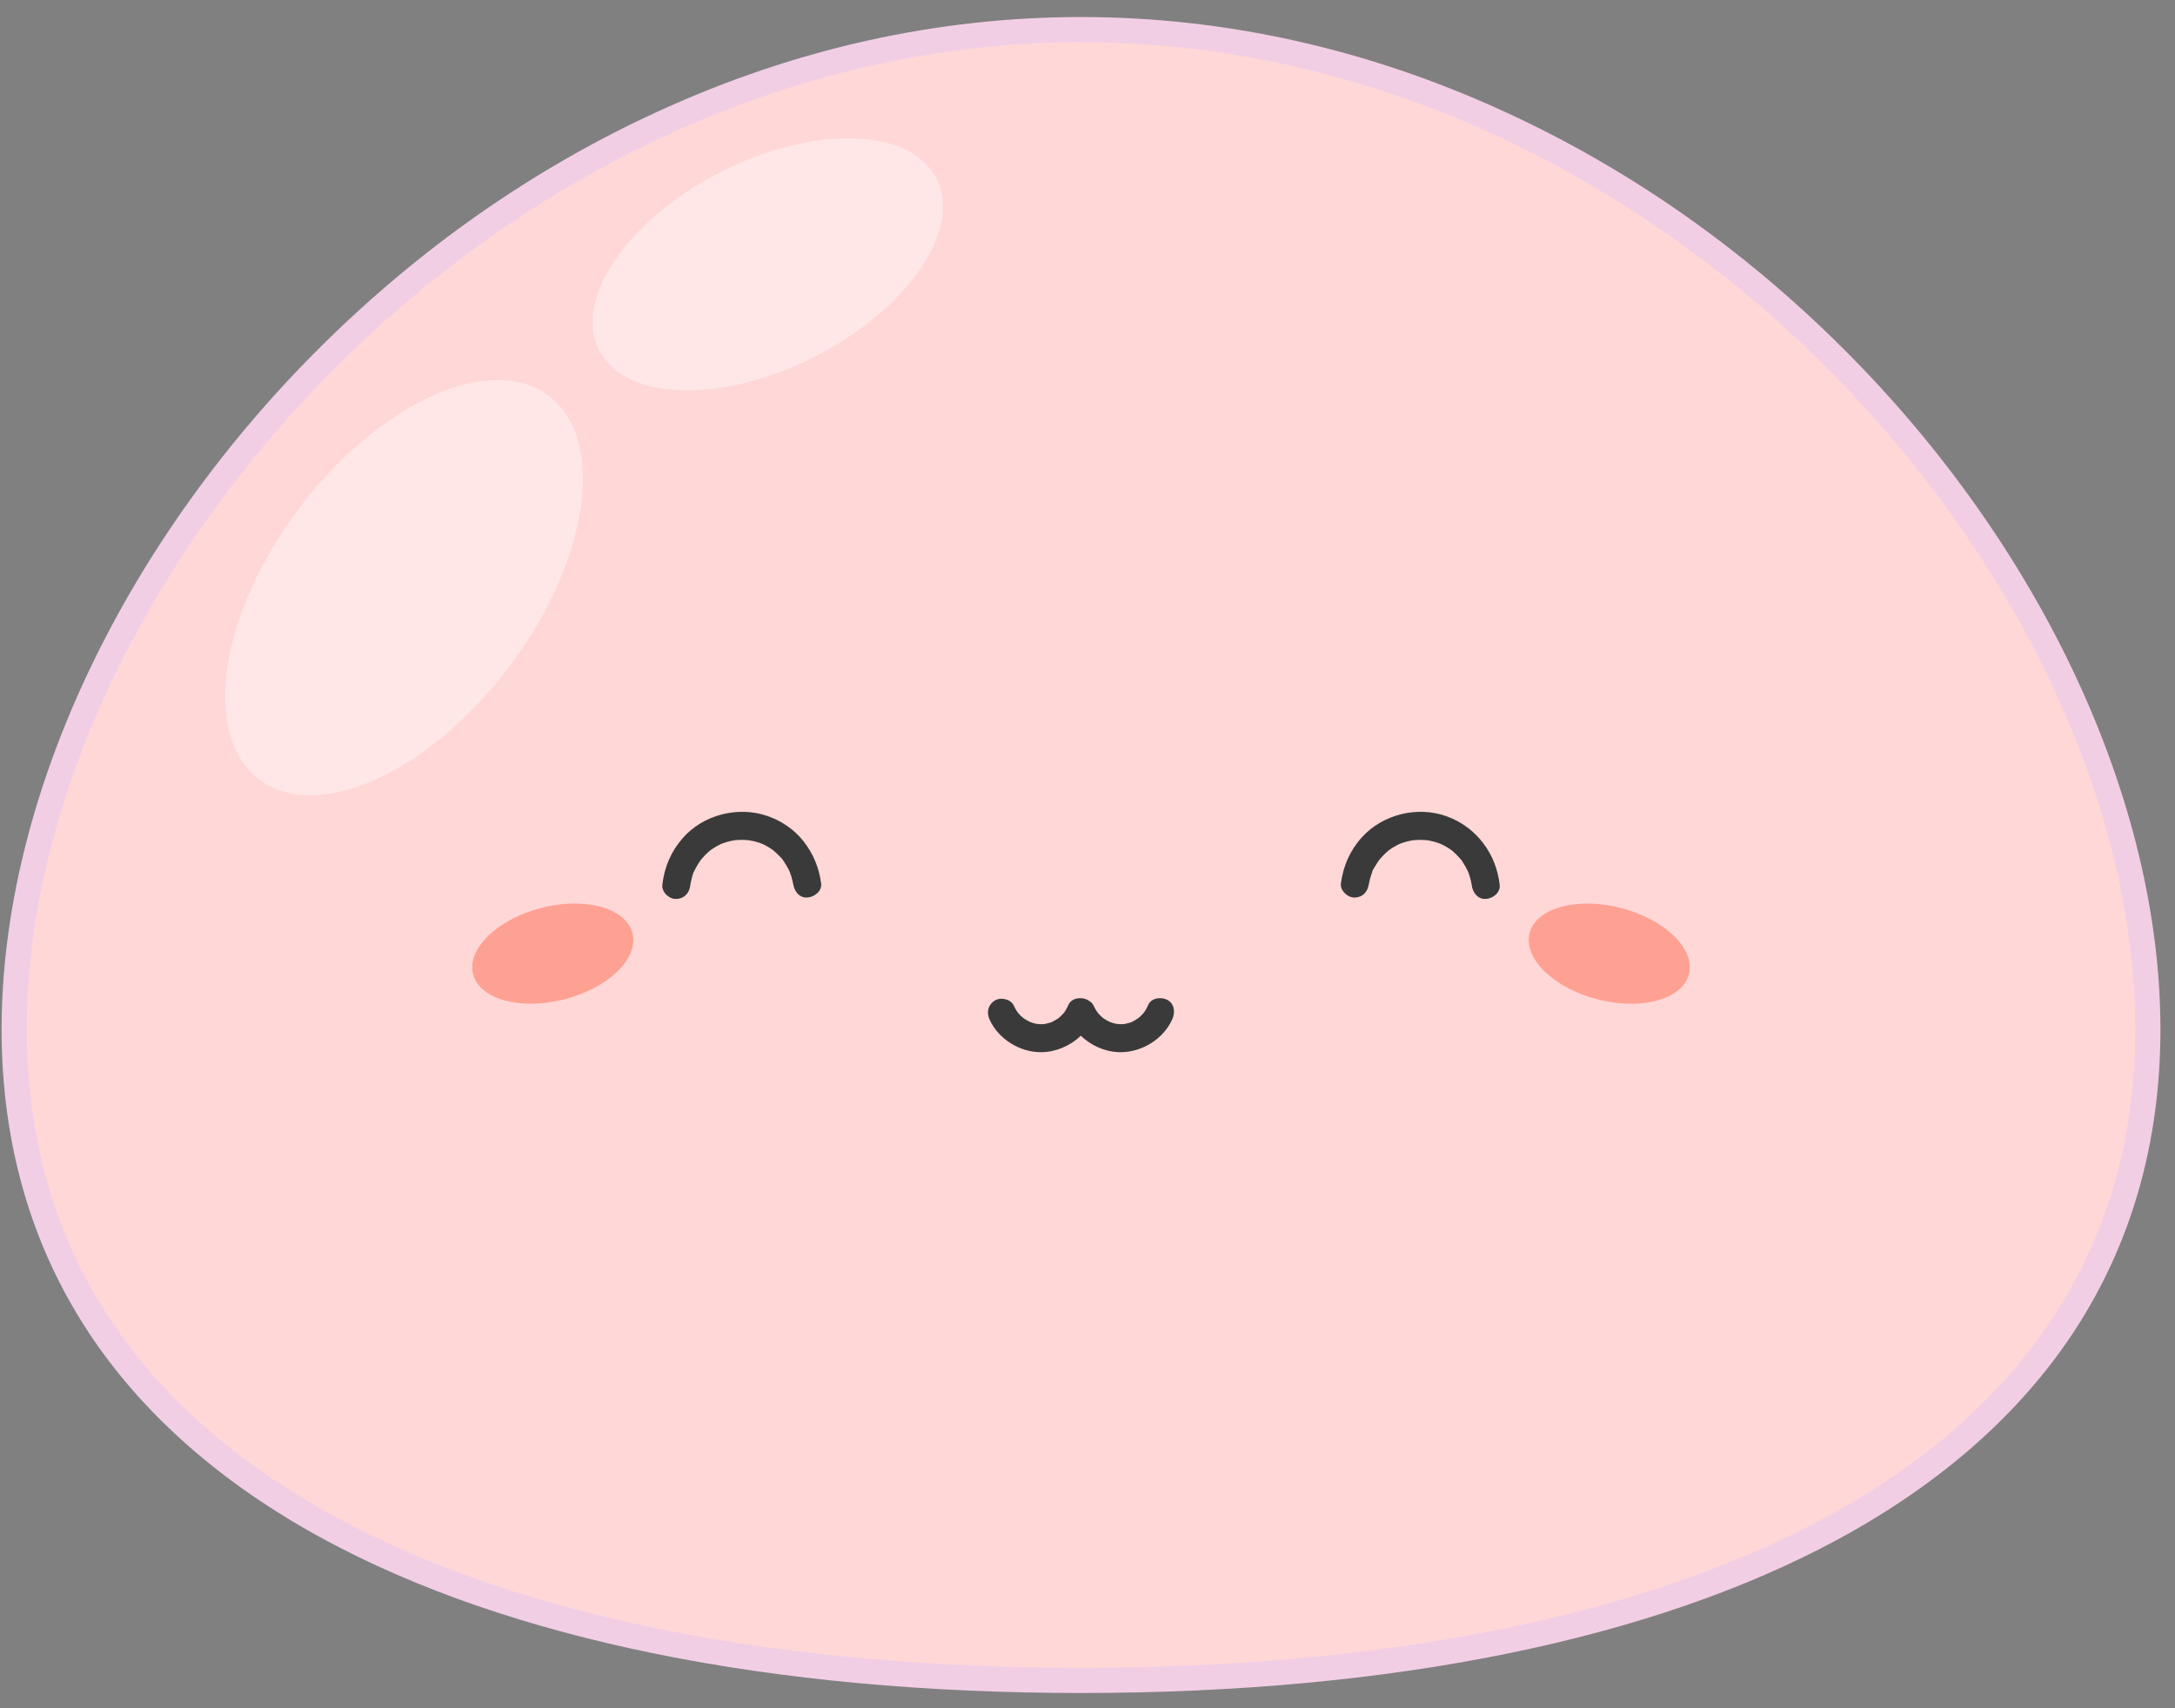 <svg version="1.0" preserveAspectRatio="xMidYMid meet" viewBox="0 62.1 679.05 533.25" zoomAndPan="magnify" xmlns:xlink="http://www.w3.org/1999/xlink" xmlns="http://www.w3.org/2000/svg" style="max-height: 500px" width="679.05" height="533.25"><rect x="0" y="62.1" width="679.05" height="533.25" fill="#808080" stroke="none"/><defs><clipPath id="fb93a9cc2b"><path clip-rule="nonzero" d="M 0.5 67.398 L 674.5 67.398 L 674.5 590.875 L 0.5 590.875 Z M 0.5 67.398"/></clipPath></defs><path fill-rule="nonzero" fill-opacity="1" d="M 337.5 586.672 C 241.398 586.672 160.27 570.223 102.895 539.098 C 71.648 522.152 47.441 500.875 30.945 475.867 C 13.352 449.191 4.434 418.098 4.434 383.445 C 4.434 313.363 40.902 235.082 101.984 174.035 C 133.34 142.699 168.926 117.84 207.754 100.148 C 249.691 81.039 293.344 71.352 337.5 71.352 C 381.656 71.352 425.309 81.039 467.246 100.148 C 506.074 117.84 541.66 142.699 573.016 174.035 C 634.098 235.082 670.566 313.363 670.566 383.445 C 670.566 418.098 661.648 449.191 644.051 475.867 C 627.559 500.875 603.352 522.152 572.105 539.098 C 514.73 570.223 433.602 586.672 337.5 586.672" fill="#ffd7d7"/><g clip-path="url(#fb93a9cc2b)"><path fill-rule="nonzero" fill-opacity="1" d="M 337.5 67.418 C 292.777 67.418 248.578 77.227 206.121 96.574 C 166.863 114.461 130.891 139.586 99.203 171.25 C 37.402 233.02 0.5 312.344 0.5 383.445 C 0.5 418.879 9.641 450.703 27.664 478.031 C 44.52 503.586 69.199 525.297 101.016 542.555 C 158.969 573.988 240.742 590.605 337.5 590.605 C 434.258 590.605 516.031 573.988 573.984 542.555 C 605.801 525.297 630.48 503.586 647.336 478.031 C 665.359 450.703 674.5 418.879 674.5 383.445 C 674.5 312.344 637.598 233.02 575.793 171.25 C 544.109 139.586 508.137 114.461 468.879 96.574 C 426.422 77.227 382.223 67.418 337.5 67.418 Z M 337.5 75.285 C 519.273 75.285 666.633 243.316 666.633 383.445 C 666.633 523.574 519.273 582.738 337.5 582.738 C 155.727 582.738 8.367 523.574 8.367 383.445 C 8.367 243.316 155.727 75.285 337.5 75.285" fill="#f2cee5"/></g><path fill-rule="nonzero" fill-opacity="1" d="M 215.527 338.359 C 215.621 337.469 215.539 338.512 215.488 338.551 L 215.602 337.902 C 215.68 337.477 215.773 337.051 215.887 336.621 C 215.949 336.375 216.48 334.137 216.691 334.137 C 216.648 334.137 216.344 334.902 216.637 334.273 C 216.727 334.078 216.816 333.879 216.918 333.684 C 217.105 333.289 217.312 332.906 217.527 332.527 C 217.742 332.148 217.969 331.773 218.211 331.406 C 218.328 331.219 218.449 331.043 218.574 330.863 C 218.648 330.758 219.203 330.004 218.816 330.516 C 218.465 330.984 219.191 330.07 219.301 329.941 C 219.594 329.613 219.887 329.293 220.199 328.98 C 220.504 328.672 220.82 328.371 221.145 328.078 C 221.309 327.934 221.477 327.797 221.641 327.648 C 222.246 327.102 221.223 327.93 221.656 327.629 C 222.371 327.125 223.09 326.633 223.852 326.207 C 224.215 326.008 224.582 325.828 224.953 325.645 C 225.672 325.273 225.043 325.59 224.891 325.656 C 225.215 325.516 225.551 325.391 225.891 325.273 C 226.73 324.98 227.59 324.742 228.465 324.562 C 228.695 324.516 228.934 324.469 229.164 324.434 C 229.312 324.406 230.07 324.316 229.465 324.379 C 228.902 324.438 229.508 324.379 229.59 324.375 C 229.949 324.348 230.301 324.316 230.66 324.301 C 231.555 324.258 232.445 324.281 233.336 324.355 C 233.57 324.371 233.809 324.402 234.047 324.422 C 234.699 324.48 233.305 324.27 233.945 324.418 C 234.469 324.531 234.992 324.613 235.516 324.738 C 236.441 324.969 237.344 325.27 238.227 325.617 C 237.418 325.297 238.359 325.695 238.645 325.84 C 239.09 326.059 239.523 326.301 239.949 326.559 C 240.324 326.785 240.688 327.023 241.043 327.27 C 241.195 327.383 241.438 327.52 241.574 327.656 C 241.488 327.566 240.859 327.055 241.465 327.578 C 242.164 328.188 242.852 328.809 243.48 329.488 C 243.656 329.676 244.465 330.367 244.445 330.605 C 244.449 330.578 243.84 329.762 244.363 330.5 C 244.52 330.727 244.676 330.945 244.828 331.172 C 245.379 331.988 245.871 332.844 246.305 333.723 C 246.398 333.922 246.484 334.121 246.582 334.316 C 246.852 334.863 246.227 333.332 246.582 334.332 C 246.754 334.789 246.922 335.254 247.062 335.723 C 247.203 336.191 247.332 336.664 247.441 337.145 C 247.488 337.359 247.531 337.57 247.574 337.785 C 247.625 338.051 247.773 339.078 247.621 337.918 C 247.914 340.176 249.422 342.406 251.992 342.289 C 254.109 342.195 256.68 340.344 256.363 337.918 C 255.715 332.969 253.922 328.613 250.828 324.68 C 247.941 321.016 243.949 318.324 239.547 316.812 C 230.375 313.664 219.512 316.434 213.125 323.758 C 209.488 327.93 207.379 332.879 206.785 338.359 C 206.539 340.641 208.973 342.832 211.156 342.73 C 213.738 342.613 215.258 340.805 215.527 338.359" fill="#3a3a3a"/><path fill-rule="nonzero" fill-opacity="1" d="M 468.215 338.359 C 467.16 328.656 461.004 320.355 451.77 316.965 C 442.648 313.613 431.766 316.254 425.227 323.434 C 421.492 327.527 419.355 332.453 418.637 337.918 C 418.344 340.191 420.859 342.383 423.008 342.289 C 425.633 342.172 427.059 340.355 427.379 337.918 C 427.227 339.086 427.426 337.766 427.488 337.465 C 427.578 337.039 427.684 336.613 427.801 336.195 C 427.918 335.773 428.047 335.355 428.191 334.949 C 428.266 334.738 428.344 334.539 428.418 334.332 C 428.664 333.664 428.312 334.41 428.348 334.465 C 428.191 334.23 429.395 332.406 429.555 332.141 C 429.773 331.762 430.012 331.398 430.258 331.035 C 430.379 330.855 430.512 330.684 430.637 330.5 C 431.113 329.828 430.309 330.871 430.656 330.477 C 431.207 329.867 431.723 329.246 432.316 328.672 C 432.629 328.367 432.957 328.07 433.289 327.793 C 433.426 327.672 433.625 327.465 433.793 327.371 C 433.324 327.633 433.398 327.672 433.82 327.367 C 434.531 326.859 435.277 326.402 436.051 325.996 C 436.414 325.801 436.789 325.637 437.164 325.453 C 436.379 325.844 436.91 325.555 437.105 325.484 C 437.441 325.363 437.773 325.238 438.117 325.129 C 438.957 324.855 439.828 324.637 440.703 324.477 C 440.848 324.449 441.602 324.312 441 324.41 C 440.406 324.516 441.16 324.395 441.309 324.387 C 441.84 324.332 442.375 324.297 442.906 324.285 C 443.809 324.266 444.688 324.348 445.582 324.395 C 446.234 324.426 444.84 324.254 445.48 324.375 C 445.715 324.418 445.949 324.453 446.188 324.496 C 446.711 324.598 447.23 324.711 447.746 324.855 C 448.211 324.98 448.664 325.117 449.109 325.273 C 449.398 325.375 450.578 325.934 449.727 325.492 C 450.539 325.914 451.355 326.297 452.133 326.793 C 452.5 327.027 452.855 327.277 453.211 327.527 C 453.875 327.996 453.207 327.492 453.105 327.445 C 453.266 327.52 453.492 327.762 453.605 327.867 C 454.312 328.473 454.973 329.125 455.586 329.82 C 455.699 329.941 455.805 330.066 455.91 330.188 C 456.055 330.367 456.789 331.043 456.039 330.332 C 456.371 330.645 456.637 331.164 456.879 331.543 C 457.41 332.375 457.883 333.23 458.293 334.125 C 458.363 334.262 458.613 334.922 458.402 334.352 C 458.172 333.727 458.531 334.723 458.543 334.75 C 458.703 335.211 458.855 335.68 458.988 336.148 C 459.121 336.621 459.234 337.102 459.336 337.582 C 459.379 337.797 459.414 338.008 459.457 338.223 C 459.633 339.141 459.363 337.348 459.473 338.359 C 459.719 340.629 461.305 342.848 463.844 342.73 C 465.996 342.637 468.477 340.797 468.215 338.359" fill="#3a3a3a"/><path fill-rule="nonzero" fill-opacity="1" d="M 197.461 353.379 C 199.492 361.25 190 370.508 176.266 374.055 C 162.523 377.602 149.742 374.098 147.707 366.223 C 145.68 358.355 155.168 349.098 168.906 345.547 C 182.645 342 195.43 345.504 197.461 353.379" fill="#ffa192"/><path fill-rule="nonzero" fill-opacity="1" d="M 477.539 353.379 C 475.508 361.25 485 370.508 498.734 374.055 C 512.477 377.602 525.258 374.098 527.289 366.223 C 529.32 358.355 519.832 349.098 506.094 345.547 C 492.355 342 479.57 345.504 477.539 353.379" fill="#ffa192"/><path fill-rule="nonzero" fill-opacity="1" d="M 364.449 374.234 C 362.562 373.238 359.453 373.566 358.473 375.805 C 358.219 376.391 357.938 376.953 357.605 377.496 C 357.461 377.715 357.297 377.926 357.168 378.152 L 357.074 378.27 C 356.699 378.711 356.293 379.125 355.859 379.516 L 355.562 379.805 C 355.414 379.906 355.266 380.008 355.125 380.105 C 354.641 380.426 354.141 380.723 353.617 380.984 C 353.477 381.059 353.332 381.129 353.191 381.191 C 352.891 381.324 352.996 381.281 353.504 381.066 C 353.297 381.234 352.855 381.301 352.605 381.379 C 352.102 381.539 351.59 381.637 351.074 381.766 L 351.016 381.781 L 350.984 381.781 C 350.664 381.801 350.348 381.824 350.031 381.828 C 349.77 381.828 349.504 381.824 349.242 381.809 C 349.07 381.797 348.051 381.602 348.715 381.77 L 348.875 381.812 C 348.727 381.777 348.441 381.703 348.363 381.688 C 348.059 381.617 347.746 381.539 347.445 381.449 C 347.141 381.359 346.848 381.254 346.547 381.148 C 346.035 380.875 345.52 380.633 345.035 380.328 C 345.004 380.312 344.547 379.996 344.34 379.859 L 344.141 379.684 C 343.738 379.336 343.359 378.969 343.008 378.578 L 342.777 378.316 C 342.629 378.102 342.367 377.742 342.344 377.707 C 341.996 377.172 341.707 376.613 341.438 376.035 C 341.102 375.297 340.484 374.742 339.742 374.379 L 339.543 374.234 C 337.648 373.238 334.539 373.566 333.562 375.805 C 333.309 376.391 333.023 376.953 332.691 377.496 C 332.551 377.715 332.387 377.926 332.254 378.152 L 332.16 378.27 C 331.785 378.711 331.383 379.125 330.949 379.516 L 330.645 379.805 C 330.5 379.906 330.355 380.008 330.207 380.105 C 329.727 380.426 329.223 380.723 328.707 380.984 C 328.562 381.059 328.422 381.129 328.273 381.191 C 327.98 381.324 328.086 381.281 328.59 381.066 C 328.379 381.234 327.941 381.301 327.695 381.379 C 327.191 381.539 326.676 381.637 326.164 381.766 L 326.105 381.781 L 326.066 381.781 C 325.754 381.801 325.438 381.824 325.121 381.828 C 324.855 381.828 324.59 381.824 324.324 381.809 C 324.156 381.797 323.141 381.602 323.805 381.77 L 323.973 381.816 C 323.824 381.777 323.531 381.703 323.453 381.688 C 323.145 381.617 322.836 381.539 322.531 381.449 C 322.23 381.359 321.93 381.254 321.629 381.148 C 321.125 380.875 320.609 380.633 320.117 380.328 C 320.09 380.312 319.633 379.996 319.43 379.859 L 319.223 379.684 C 318.828 379.336 318.449 378.969 318.09 378.578 L 317.863 378.316 C 317.719 378.102 317.453 377.742 317.426 377.707 C 317.086 377.172 316.789 376.613 316.527 376.035 C 315.57 373.949 312.398 373.277 310.547 374.465 C 308.398 375.852 307.953 378.223 308.98 380.449 C 311.766 386.508 318.469 390.637 325.121 390.57 C 329.645 390.516 334.172 388.582 337.453 385.414 C 340.789 388.648 345.426 390.617 350.031 390.57 C 356.676 390.496 363.332 386.363 366.02 380.219 C 366.934 378.125 366.703 375.426 364.449 374.234" fill="#3a3a3a"/><path fill-rule="nonzero" fill-opacity="1" d="M 96.871 310.352 C 90.82 310.352 85.383 308.766 80.949 305.422 C 62.844 291.758 68.406 253.875 93.371 220.805 C 112.219 195.832 136.746 180.742 155.426 180.742 C 161.477 180.742 166.914 182.328 171.344 185.672 C 189.453 199.344 183.891 237.227 158.926 270.297 C 140.07 295.273 115.547 310.359 96.871 310.352" fill="#ffe7e7"/><path fill-rule="nonzero" fill-opacity="1" d="M 214.621 183.965 C 201.582 183.965 191.277 179.738 187.035 171.387 C 178.938 155.457 195.953 130.562 225.047 115.77 C 238.887 108.738 252.965 105.262 264.793 105.262 C 277.828 105.262 288.141 109.484 292.379 117.836 C 300.477 133.766 283.457 158.66 254.367 173.449 C 240.527 180.484 226.449 183.965 214.621 183.965" fill="#ffe7e7"/></svg>
